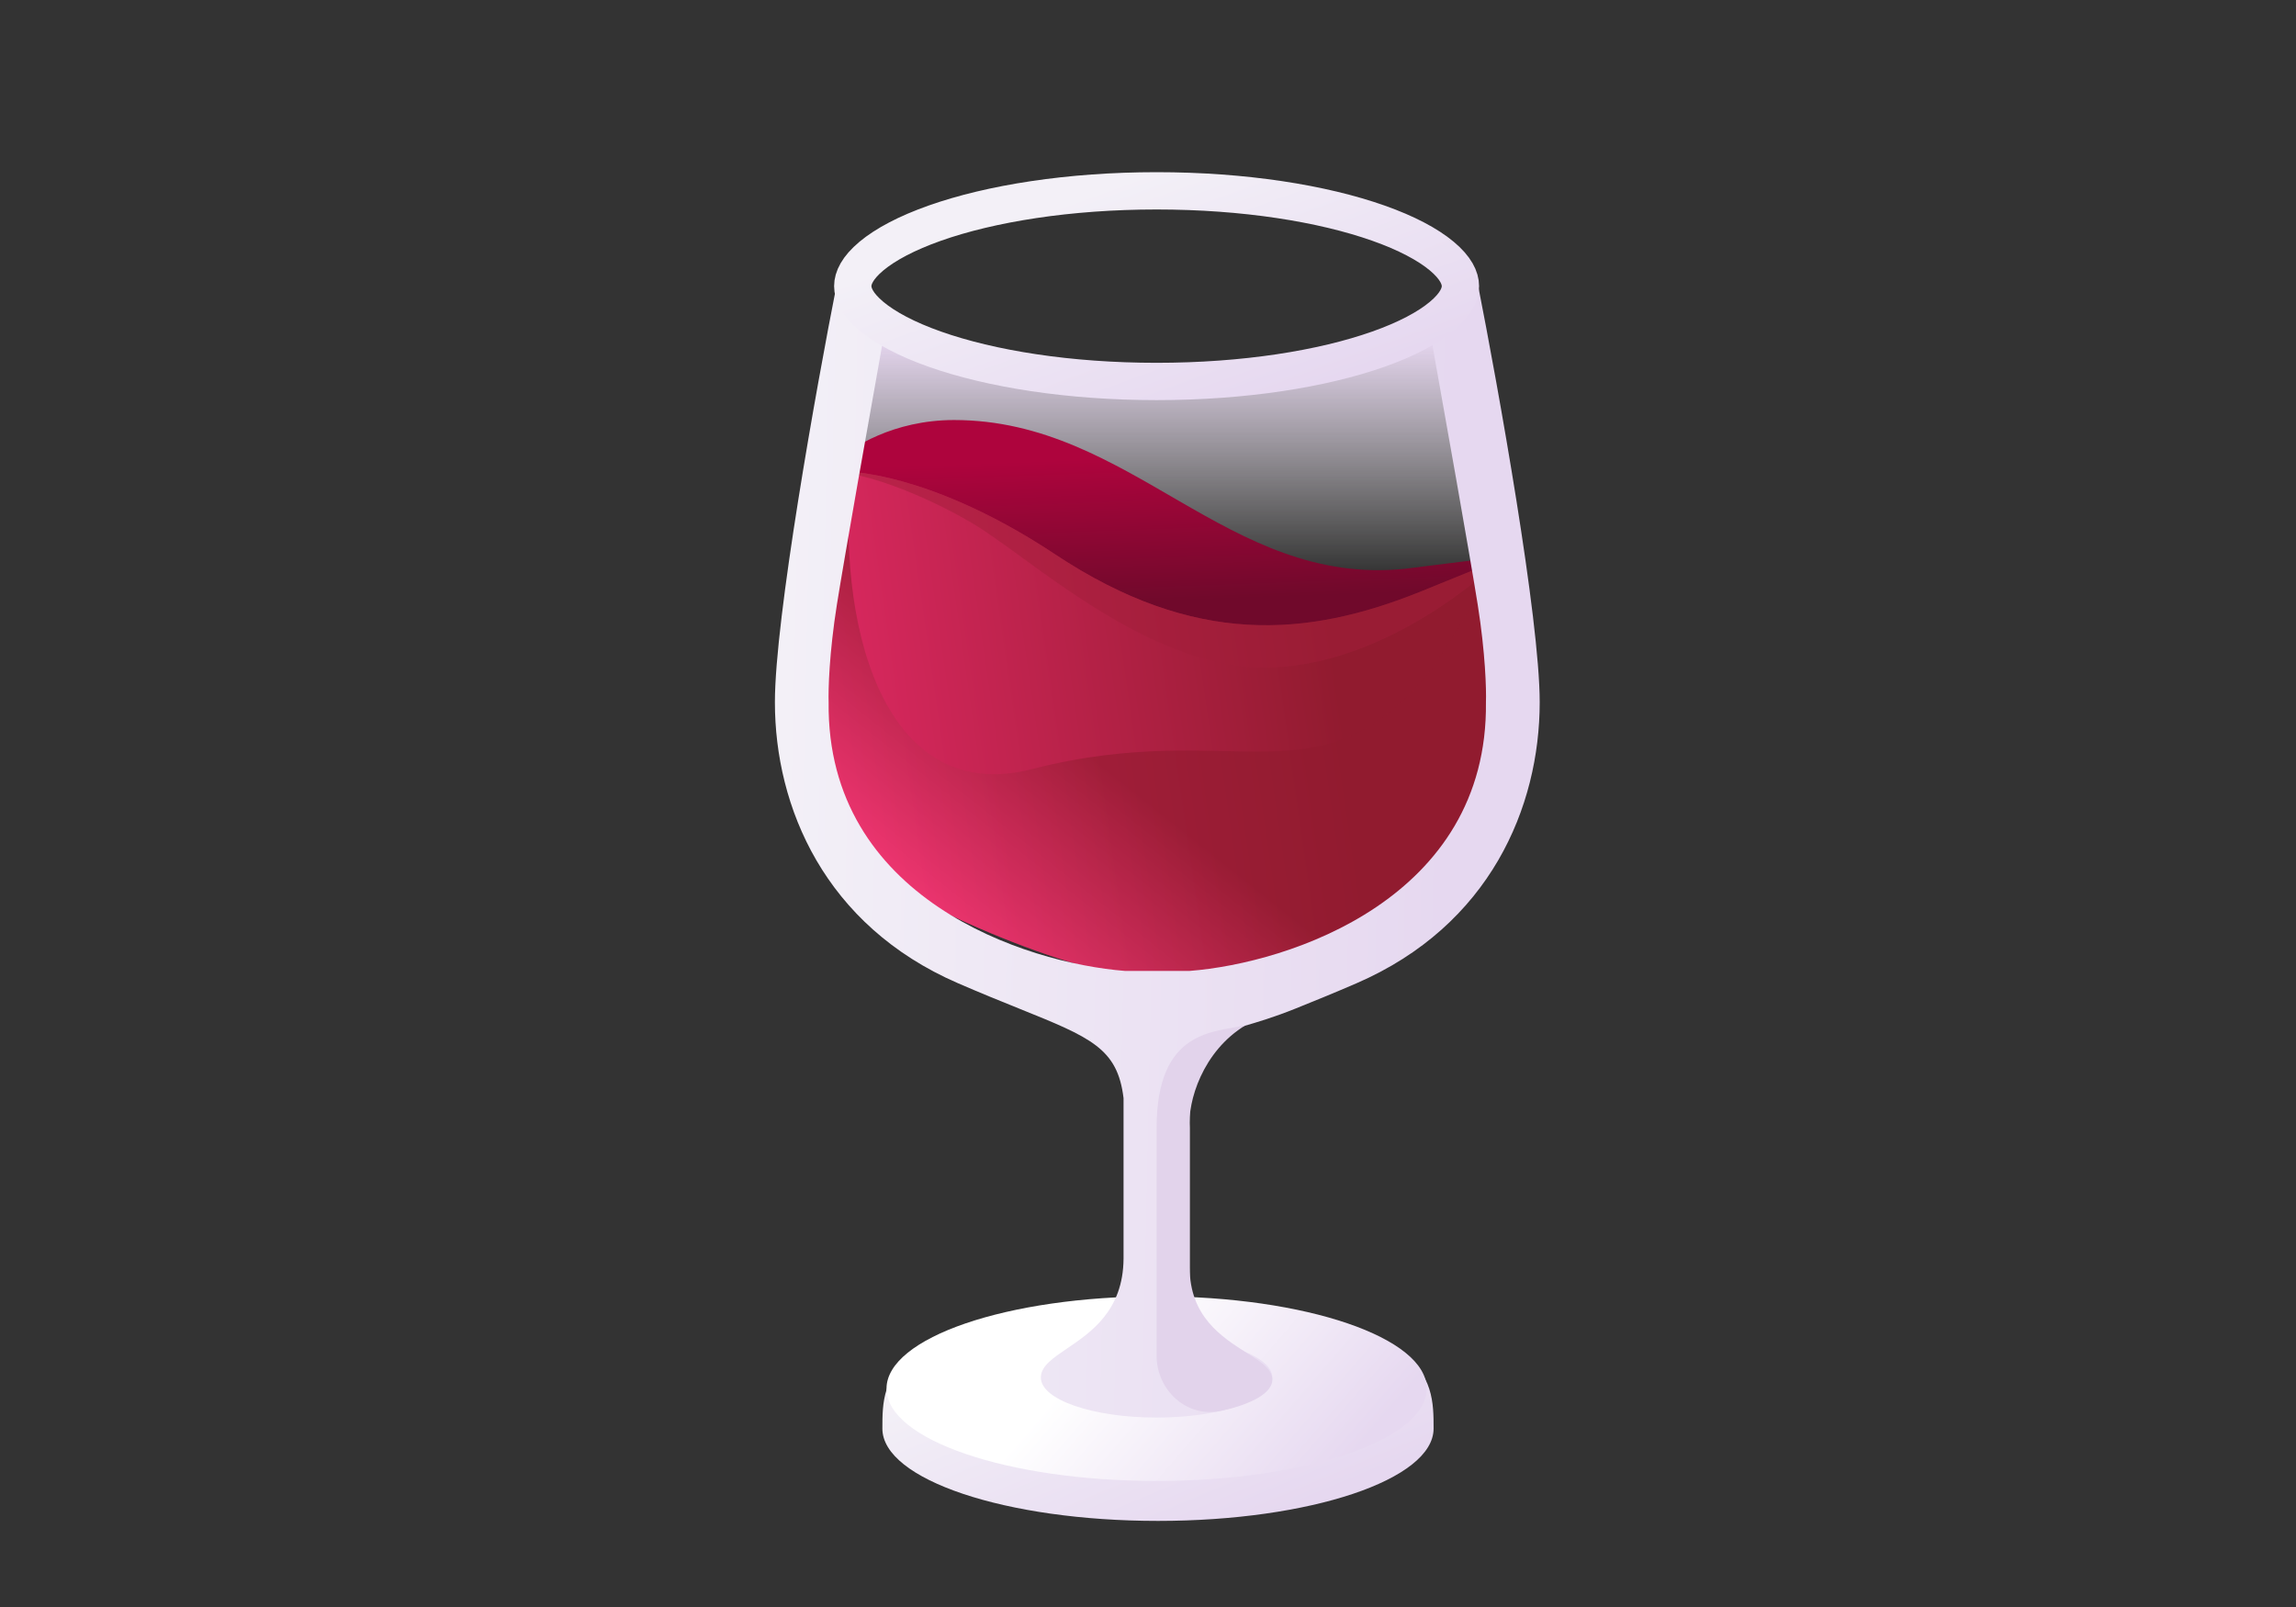 <svg width="80" height="56" viewBox="0 0 80 56" fill="none" xmlns="http://www.w3.org/2000/svg">
<rect x="0" y="0" width="80" height="56" fill="#333333" stroke="none"/>
<path d="M28.584 17.038L29.929 10.268L33.656 12.656L43.896 13.13L48.217 12.153L50.792 10.111L52.207 20.351C50.655 20.655 47.521 21.224 47.406 21.071C47.291 20.917 34.81 18.318 28.584 17.038Z" fill="url(#paint0_linear)"/>
<path d="M33.242 14.637C31.129 14.637 29.64 15.597 29.16 16.077L28.056 20.975L38.811 23.808L52.447 25.536V21.839L52.015 19.438L48.942 19.822C42.748 20.447 39.435 14.637 33.242 14.637Z" fill="url(#paint1_linear)"/>
<path d="M29.057 16.431C29.017 16.433 28.979 16.436 28.944 16.441C29.007 16.36 29.061 16.327 29.057 16.431C30.148 16.361 33.029 16.84 36.77 19.321C41.619 22.538 45.556 22.202 49.493 20.618L52.326 19.465C52.806 21.594 52.806 27.427 50.688 29.762C46.786 34.062 42.34 34.398 39.555 34.062C36.77 33.725 30 30.893 29.472 29.26C28.944 27.628 26.975 21.722 28.223 18.745C28.862 17.223 29.05 16.614 29.057 16.431Z" fill="url(#paint2_linear)"/>
<path opacity="0.6" d="M35.953 26.803C31.054 28.063 29.181 22.379 29.624 16.6C29.8 16.376 29.222 16.364 28.223 18.745C26.975 21.722 28.944 27.628 29.472 29.26C30 30.893 36.77 33.725 39.555 34.062C42.339 34.398 48.232 32.212 51.113 29.523C53.417 27.372 52.806 21.594 52.326 19.465L49.945 23.242C45.979 28.194 43.131 24.958 35.953 26.803Z" fill="url(#paint3_linear)"/>
<path opacity="0.5" d="M36.77 19.321C32.891 16.748 29.936 16.328 28.944 16.441C30.556 16.441 33.448 17.86 34.561 18.68C36.462 19.971 40.301 23.267 44.032 23.267C47.764 23.267 51.117 20.608 52.327 19.465L49.494 20.618C45.557 22.202 41.62 22.538 36.77 19.321Z" fill="#A21E3A"/>
<path d="M49.951 49.783C49.951 51.56 45.651 53 40.348 53C35.044 53 30.745 51.56 30.745 49.783C30.745 48.007 30.745 45.894 40.348 45.174C49.951 45.798 49.951 48.007 49.951 49.783Z" fill="url(#paint4_linear)"/>
<ellipse cx="40.3" cy="48.391" rx="9.411" ry="3.217" fill="url(#paint5_linear)"/>
<path d="M29.161 9.875C28.44 13.524 27 21.552 27 24.471C27 28.12 28.729 32.25 33.386 34.266C34.196 34.617 34.899 34.901 35.51 35.147C38.011 36.155 38.939 36.53 39.148 38.269V43.862C39.134 45.668 38.018 46.424 37.179 46.992C36.69 47.324 36.294 47.591 36.268 47.967C36.267 47.98 36.267 47.993 36.267 48.006C36.267 48.775 38.072 49.399 40.3 49.399C42.527 49.399 44.333 48.775 44.333 48.006C44.333 47.376 43.118 46.843 41.452 46.672V38.212C41.452 35.633 42.239 36.316 45.138 35.147C45.748 34.901 46.452 34.617 47.262 34.266C51.919 32.25 53.648 28.12 53.648 24.471C53.648 21.552 52.207 13.524 51.487 9.875L49.903 11.988C50.319 14.309 51.218 19.372 51.487 21.062C51.756 22.753 51.791 24.039 51.775 24.471C51.852 31.309 44.925 33.562 41.452 33.834H39.196C35.722 33.562 28.796 31.309 28.872 24.471C28.857 24.039 28.892 22.753 29.161 21.062C29.43 19.372 30.329 14.309 30.745 11.988L29.161 9.875Z" fill="url(#paint6_linear)"/>
<path d="M50.886 9.971C50.886 10.251 50.727 10.608 50.236 11.018C49.748 11.426 49.005 11.822 48.028 12.167C46.081 12.855 43.349 13.293 40.3 13.293C37.251 13.293 34.518 12.855 32.571 12.167C31.595 11.822 30.851 11.426 30.363 11.018C29.872 10.608 29.713 10.251 29.713 9.971C29.713 9.691 29.872 9.335 30.363 8.924C30.851 8.517 31.595 8.121 32.571 7.776C34.518 7.088 37.251 6.65 40.3 6.65C43.349 6.65 46.081 7.088 48.028 7.776C49.005 8.121 49.748 8.517 50.236 8.924C50.727 9.335 50.886 9.691 50.886 9.971Z" stroke="url(#paint7_linear)" stroke-width="1.3"/>
<path d="M40.3 39.308C40.3 35.843 42.336 35.98 43.406 35.723C41.895 36.633 41.377 38.394 41.452 39.308V44.167C41.452 45.882 42.577 46.596 43.421 47.132C43.928 47.453 44.333 47.711 44.333 48.082C44.333 48.531 43.633 48.927 42.567 49.161C41.339 49.432 40.3 48.429 40.3 47.246V39.308Z" fill="#E2D3EB"/>
<defs>
<linearGradient id="paint0_linear" x1="40.396" y1="9.269" x2="40.396" y2="21.097" gradientUnits="userSpaceOnUse">
<stop offset="0.175" stop-color="#F0DEFB"/>
<stop offset="0.907" stop-color="white" stop-opacity="0"/>
</linearGradient>
<linearGradient id="paint1_linear" x1="40.252" y1="15.914" x2="40.436" y2="20.955" gradientUnits="userSpaceOnUse">
<stop stop-color="#AE043D"/>
<stop offset="1" stop-color="#70092B"/>
</linearGradient>
<linearGradient id="paint2_linear" x1="46.766" y1="24.867" x2="25.758" y2="27.896" gradientUnits="userSpaceOnUse">
<stop stop-color="#911B2F"/>
<stop offset="1" stop-color="#EA2B6A"/>
</linearGradient>
<linearGradient id="paint3_linear" x1="45.291" y1="23.908" x2="36.495" y2="34.978" gradientUnits="userSpaceOnUse">
<stop offset="0.456" stop-color="#911B2F"/>
<stop offset="1" stop-color="#FF3E7E"/>
</linearGradient>
<linearGradient id="paint4_linear" x1="39.717" y1="45.313" x2="43.098" y2="53.364" gradientUnits="userSpaceOnUse">
<stop stop-color="#F3F0F7"/>
<stop offset="1" stop-color="#E6D8F0"/>
</linearGradient>
<linearGradient id="paint5_linear" x1="39.682" y1="45.288" x2="46.624" y2="51.288" gradientUnits="userSpaceOnUse">
<stop stop-color="white"/>
<stop offset="1" stop-color="#E6D8F0"/>
</linearGradient>
<linearGradient id="paint6_linear" x1="27.298" y1="18.08" x2="50.679" y2="18.582" gradientUnits="userSpaceOnUse">
<stop stop-color="#F3F0F7"/>
<stop offset="1" stop-color="#E6D8F0"/>
</linearGradient>
<linearGradient id="paint7_linear" x1="39.561" y1="6.142" x2="42.652" y2="14.627" gradientUnits="userSpaceOnUse">
<stop stop-color="#F3F0F7"/>
<stop offset="1" stop-color="#E6D8F0"/>
</linearGradient>
</defs>
</svg>
